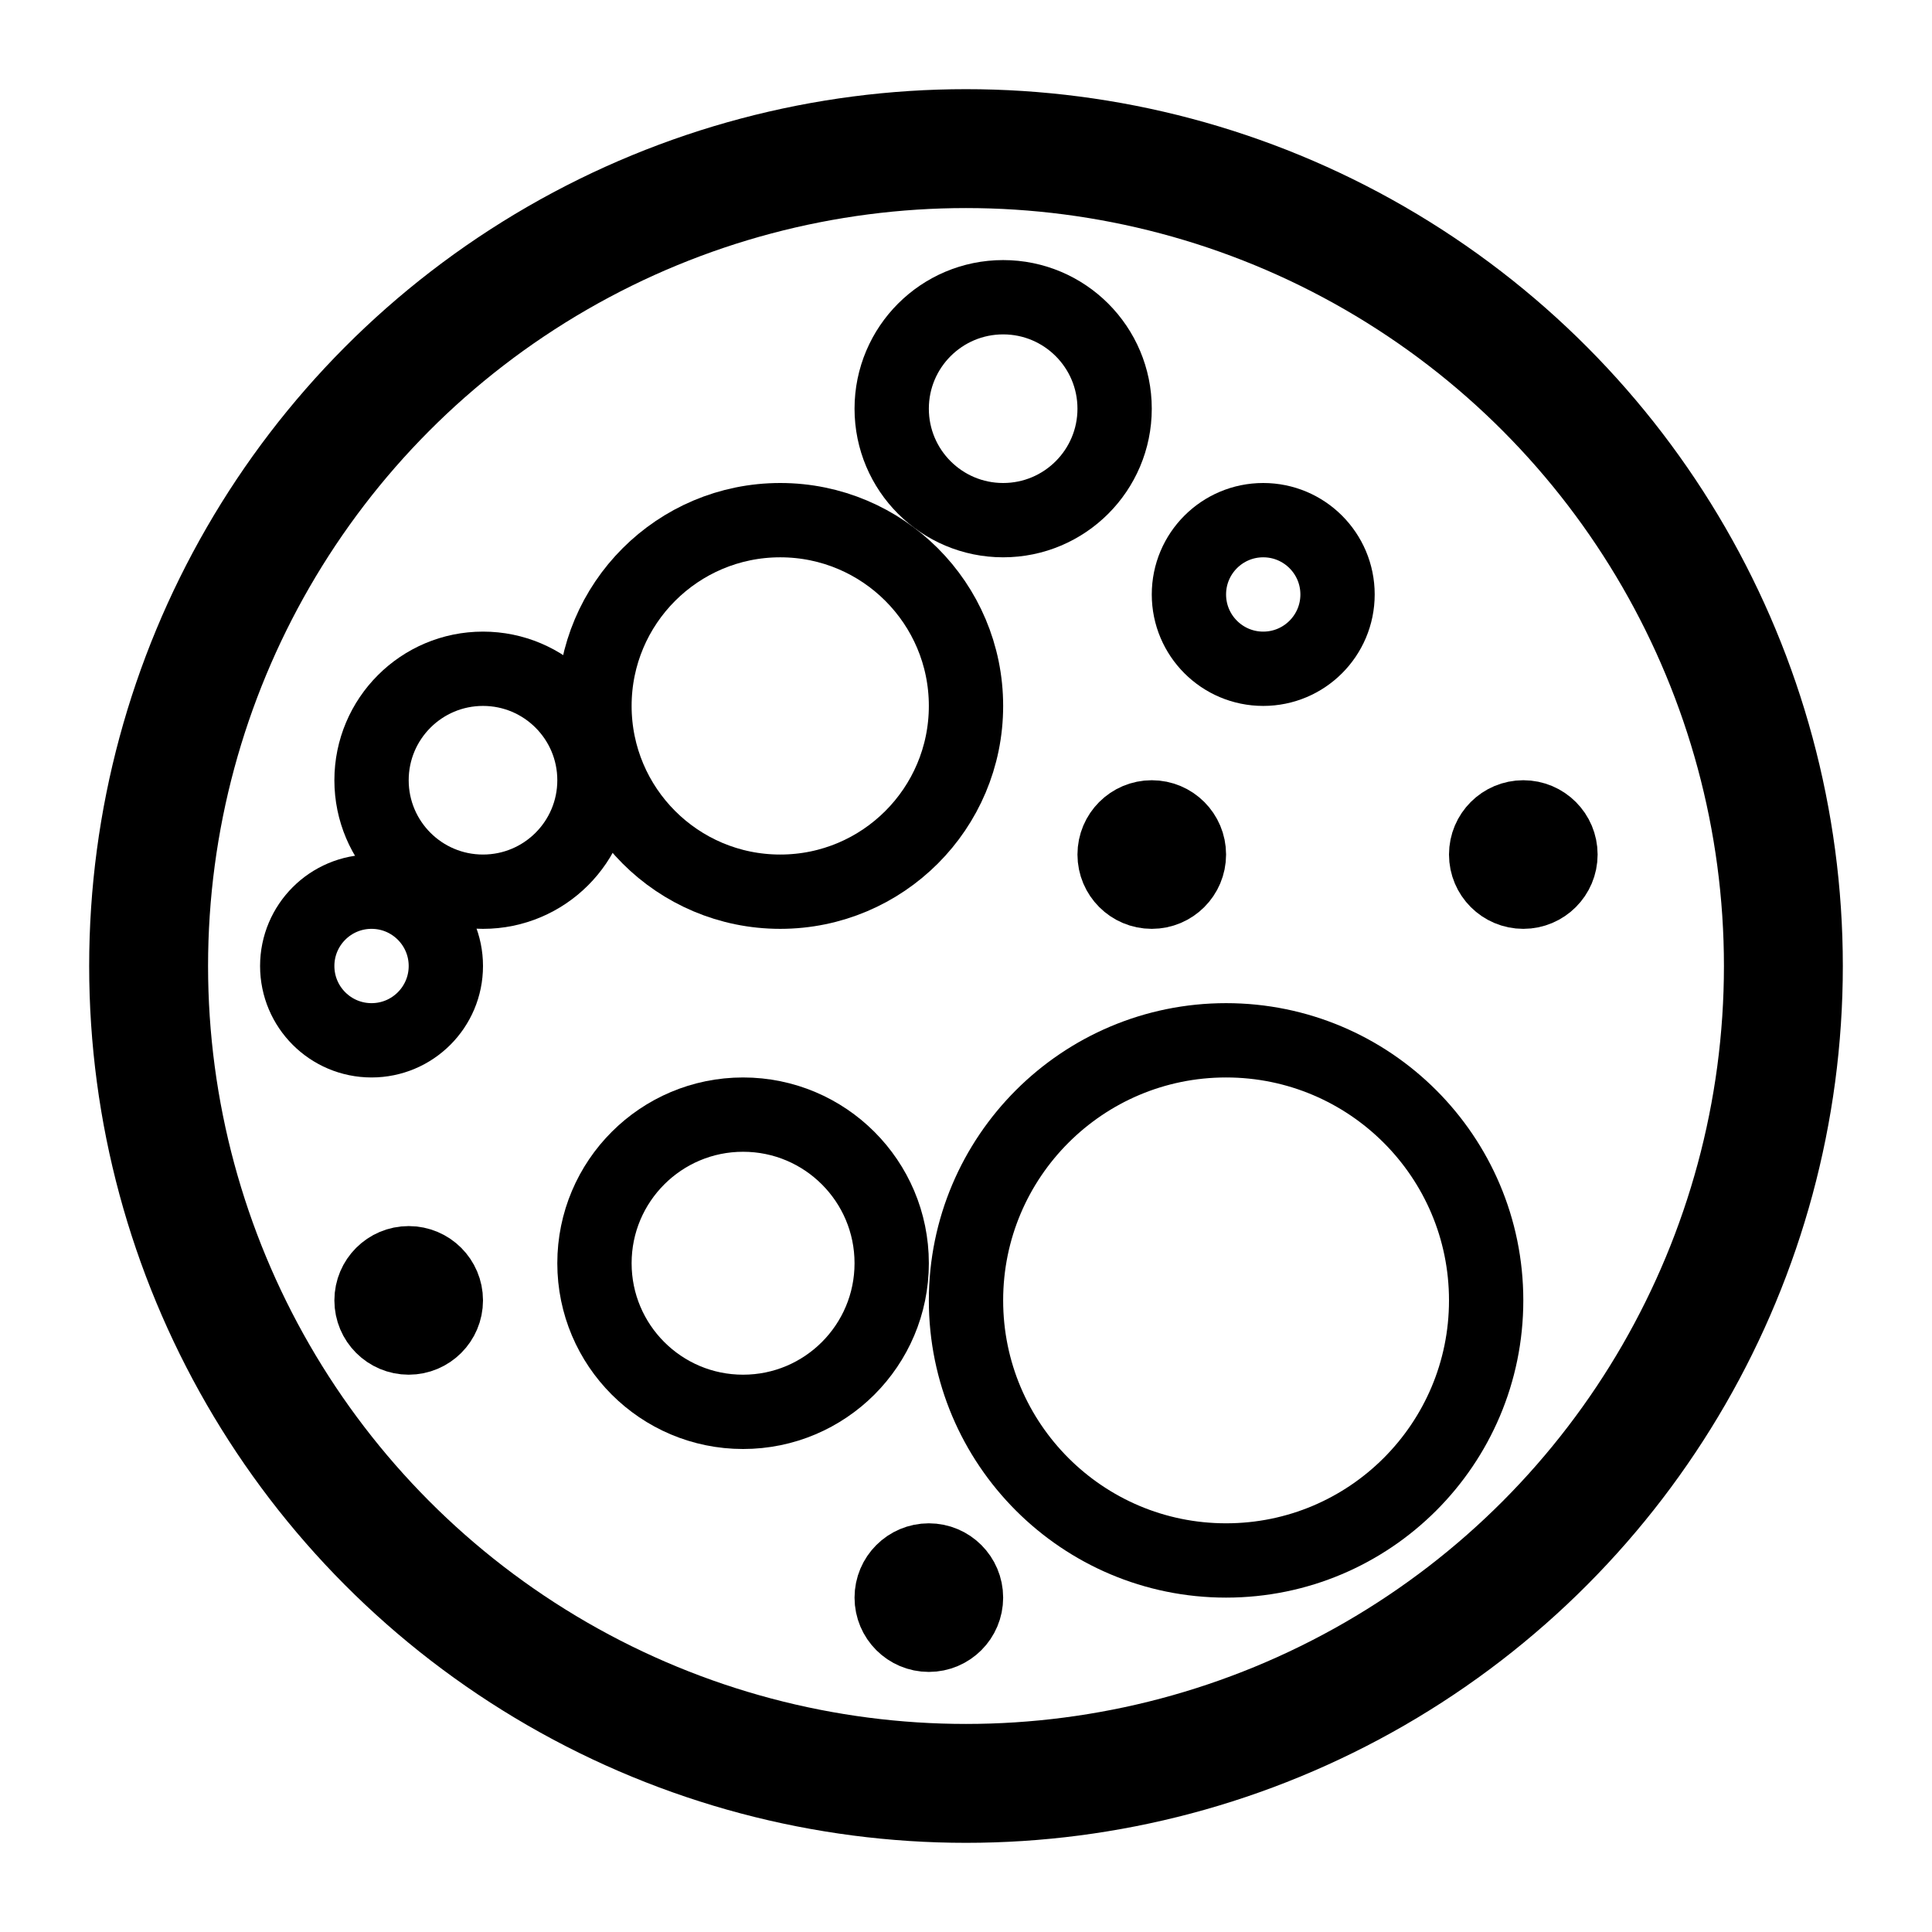 <?xml version="1.0" encoding="UTF-8" standalone="no"?>
<svg
   xmlns:dc="http://purl.org/dc/elements/1.1/"
   xmlns:cc="http://creativecommons.org/ns#"
   xmlns:rdf="http://www.w3.org/1999/02/22-rdf-syntax-ns#"
   xmlns:svg="http://www.w3.org/2000/svg"
   xmlns:sodipodi="http://sodipodi.sourceforge.net/DTD/sodipodi-0.dtd"
   xmlns:inkscape="http://www.inkscape.org/namespaces/inkscape"
   width="130.0px"
   height="130.0px"
   viewBox="0 0 130.0 130.0"
   version="1.1"
   id="SVGRoot"
   sodipodi:docname="density.svg"
   inkscape:version="1.0.2-2 (e86c870879, 2021-01-15)">
  <defs
     id="defs6693" />
  <sodipodi:namedview
     id="base"
     pagecolor="#ffffff"
     bordercolor="#666666"
     borderopacity="1.0"
     inkscape:pageopacity="0.0"
     inkscape:pageshadow="2"
     inkscape:zoom="3.959798"
     inkscape:cx="38.185278"
     inkscape:cy="51.607826"
     inkscape:document-units="px"
     inkscape:current-layer="layer1"
     inkscape:document-rotation="0"
     showgrid="true"
     inkscape:window-width="1920"
     inkscape:window-height="1017"
     inkscape:window-x="-8"
     inkscape:window-y="58"
     inkscape:window-maximized="1">
    <inkscape:grid
       type="xygrid"
       id="grid6702" />
  </sodipodi:namedview>
  <g
     inkscape:label="Layer 1"
     inkscape:groupmode="layer"
     id="layer1">
    <circle
       style="fill:none;stroke:#000000;stroke-width:8;stroke-linecap:round;stroke-linejoin:round"
       id="path6709"
       cx="65"
       cy="65"
       r="55" />
    <circle
       style="fill:none;stroke:#000000;stroke-width:5;stroke-linecap:round;stroke-linejoin:round;stroke-miterlimit:4;stroke-dasharray:none"
       id="path6711"
       cx="52.5"
       cy="47.5"
       r="12.5" />
    <circle
       style="fill:none;stroke:#000000;stroke-width:5;stroke-linecap:round;stroke-linejoin:round;stroke-miterlimit:4;stroke-dasharray:none"
       id="path6713"
       cx="85"
       cy="40"
       r="5" />
    <circle
       style="fill:none;stroke:#000000;stroke-width:5;stroke-linecap:round;stroke-linejoin:round;stroke-miterlimit:4;stroke-dasharray:none"
       id="path7276"
       cx="82.5"
       cy="87.5"
       r="17.5" />
    <circle
       style="fill:none;stroke:#000000;stroke-width:5;stroke-linecap:round;stroke-linejoin:round;stroke-miterlimit:4;stroke-dasharray:none"
       id="path7278"
       cx="25"
       cy="65"
       r="5" />
    <circle
       style="fill:none;stroke:#000000;stroke-width:5;stroke-linecap:round;stroke-linejoin:round;stroke-miterlimit:4;stroke-dasharray:none"
       id="path7280"
       cx="50"
       cy="85"
       r="10" />
    <circle
       style="fill:none;stroke:#000000;stroke-width:5;stroke-linecap:round;stroke-linejoin:round;stroke-miterlimit:4;stroke-dasharray:none"
       id="path7282"
       cx="67.5"
       cy="27.5"
       r="7.5" />
    <circle
       style="fill:none;stroke:#000000;stroke-width:5;stroke-linecap:round;stroke-linejoin:round;stroke-miterlimit:4;stroke-dasharray:none"
       id="path7284"
       cx="102.5"
       cy="57.5"
       r="2.5" />
    <circle
       style="fill:none;stroke:#000000;stroke-width:5;stroke-linecap:round;stroke-linejoin:round;stroke-miterlimit:4;stroke-dasharray:none"
       id="path7288"
       cx="77.5"
       cy="57.5"
       r="2.5" />
    <circle
       style="fill:none;stroke:#000000;stroke-width:5;stroke-linecap:round;stroke-linejoin:round;stroke-miterlimit:4;stroke-dasharray:none"
       id="path7290"
       cx="62.5"
       cy="107.5"
       r="2.5" />
    <circle
       style="fill:none;stroke:#000000;stroke-width:5;stroke-linecap:round;stroke-linejoin:round;stroke-miterlimit:4;stroke-dasharray:none"
       id="path7292"
       cx="32.5"
       cy="52.5"
       r="7.5" />
    <circle
       style="fill:none;stroke:#000000;stroke-width:5;stroke-linecap:round;stroke-linejoin:round;stroke-miterlimit:4;stroke-dasharray:none"
       id="path7296"
       cx="27.5"
       cy="87.5"
       r="2.5" />
  </g>
</svg>
